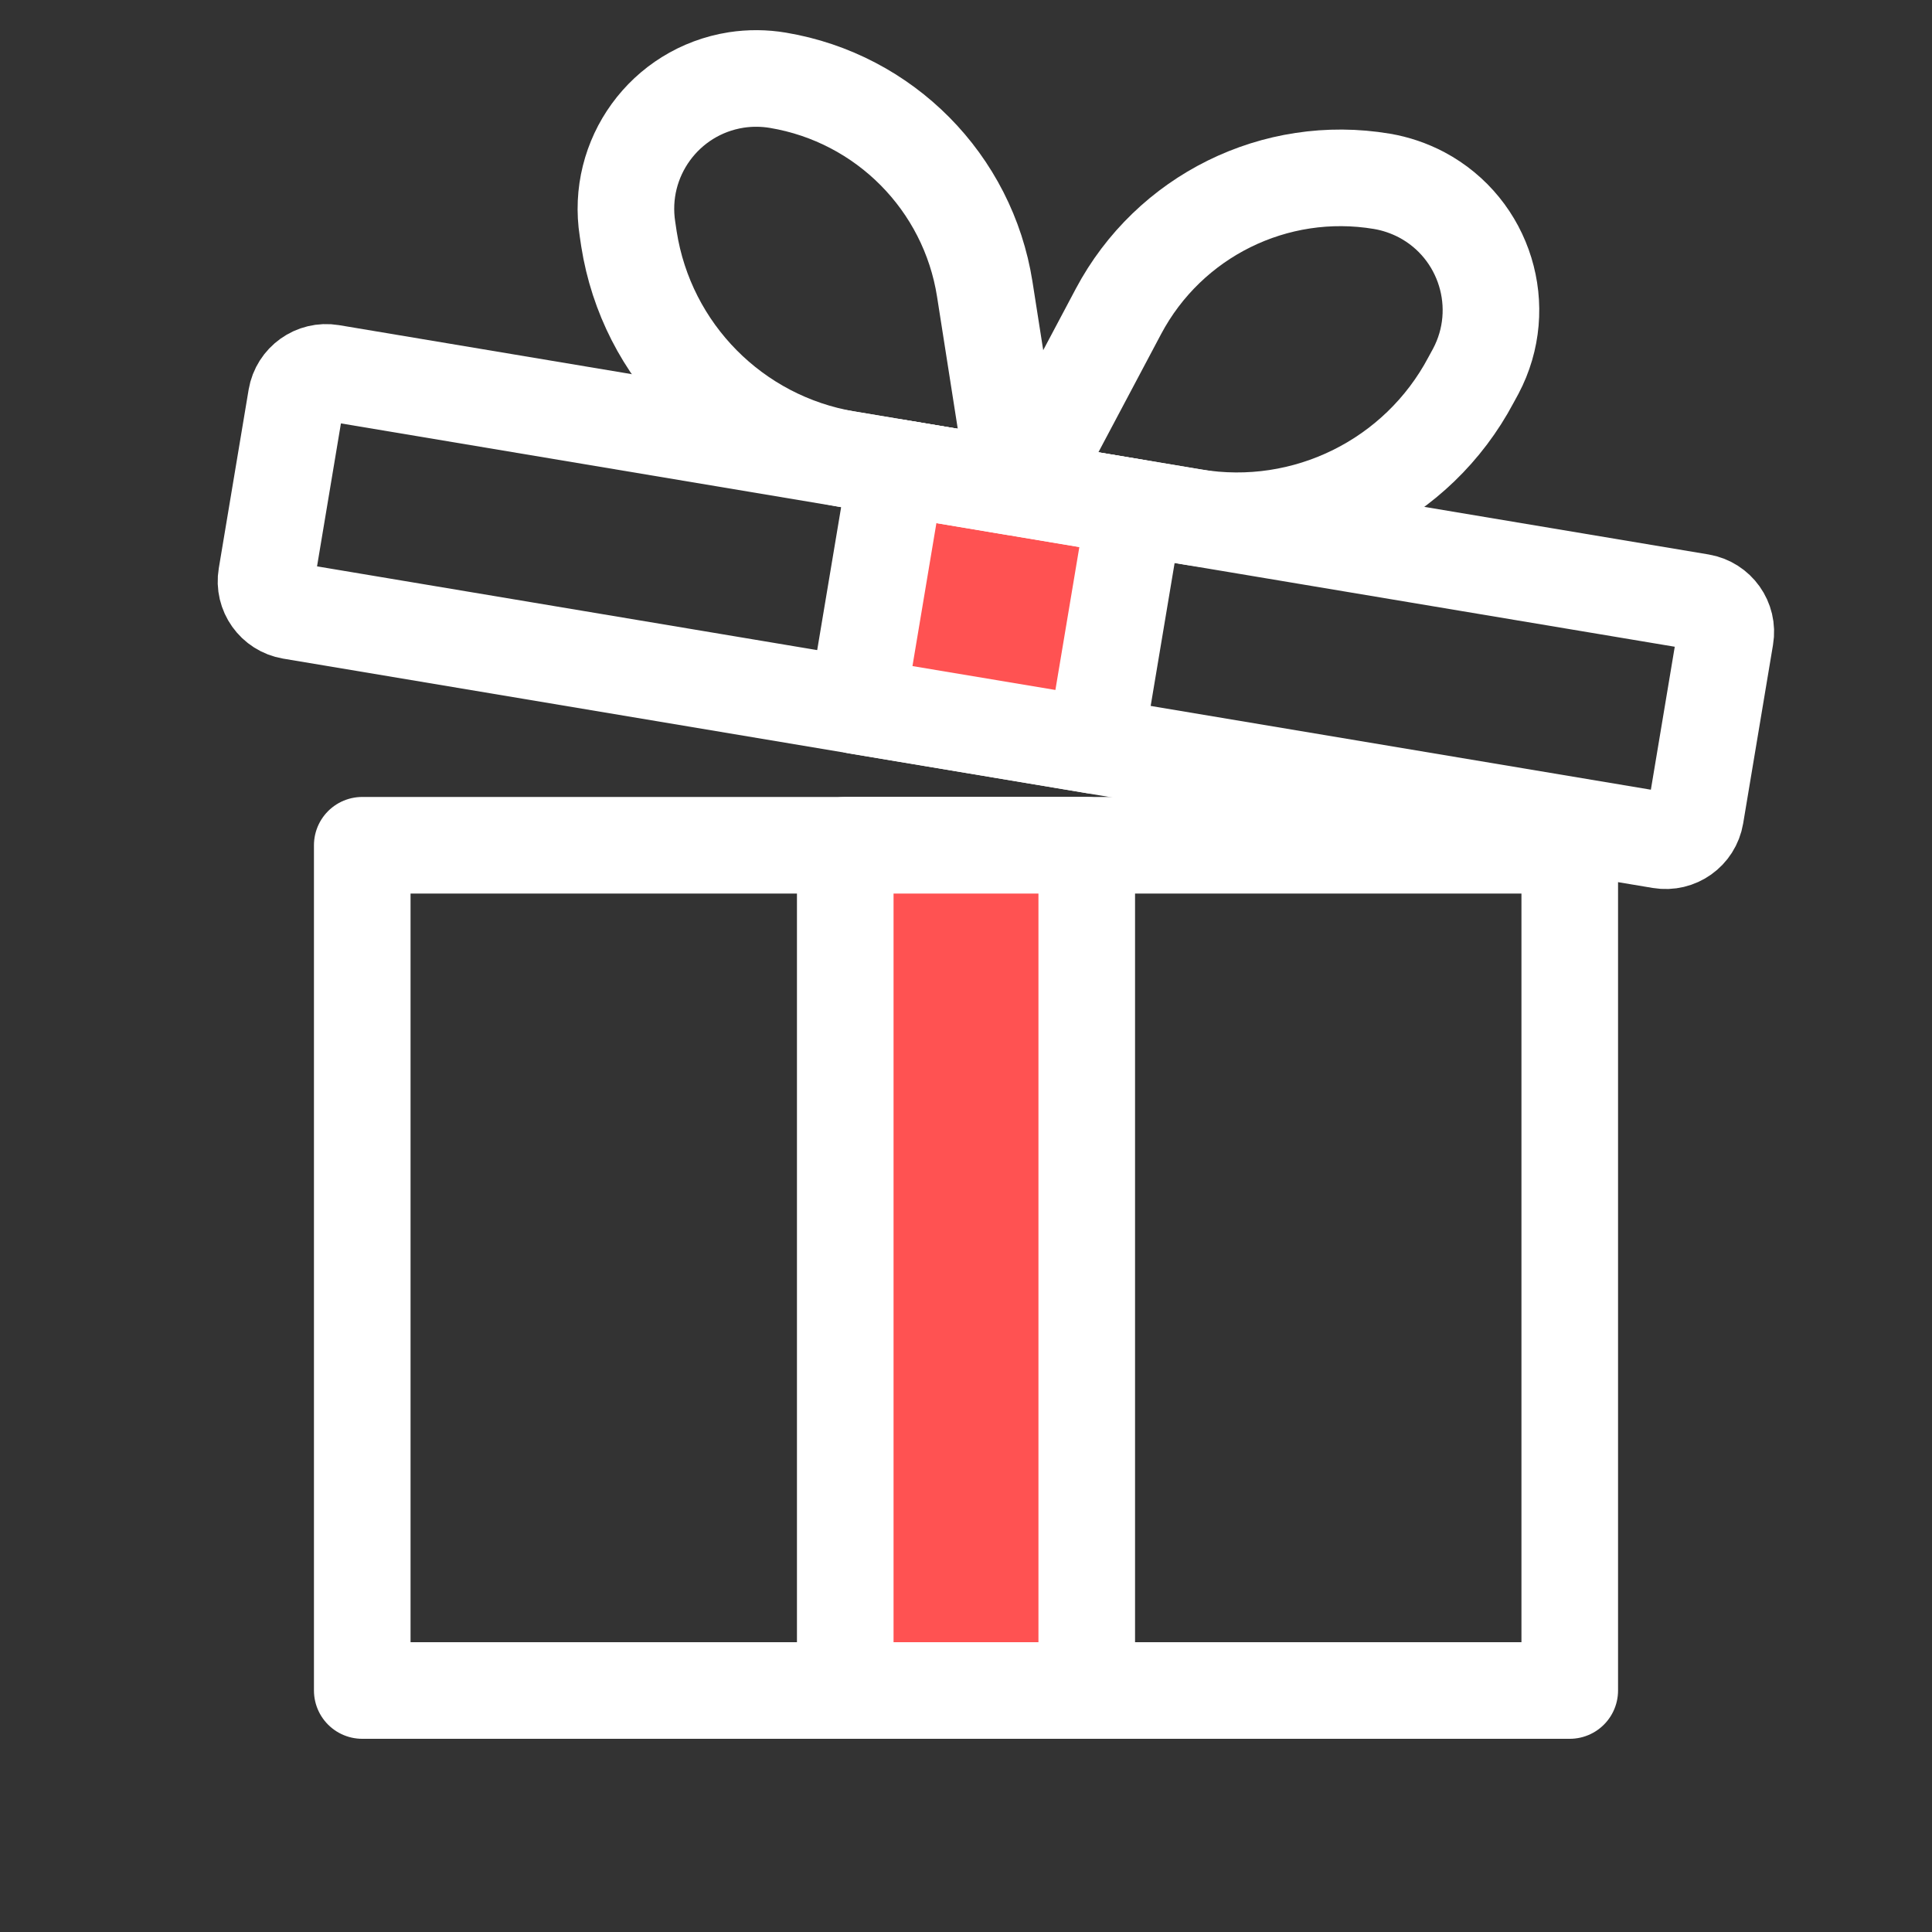 <svg width="20" height="20" viewBox="0 0 20 20" fill="none" xmlns="http://www.w3.org/2000/svg">
<rect x="0" y="0" width="20" height="20" fill="#333333" stroke="none"/>
<path d="M16.25 8.75V17.5H3.75V8.75H16.25Z" stroke="white" stroke-linecap="round" stroke-linejoin="round"/>
<path d="M11.25 8.75V17.5H8.75V8.75H11.25Z" fill="#FF5252"/>
<path d="M11.25 8.75V17.5H8.75V8.75H11.25Z" stroke="white" stroke-linecap="round" stroke-linejoin="round"/>
<path d="M17.861 6.593L17.552 8.442C17.523 8.613 17.362 8.727 17.192 8.699L3.014 6.325C2.844 6.296 2.729 6.135 2.758 5.965L3.067 4.116C3.096 3.946 3.257 3.831 3.427 3.859L17.605 6.233C17.775 6.262 17.89 6.423 17.861 6.593Z" stroke="white" stroke-linecap="round" stroke-linejoin="round"/>
<path d="M11.749 5.253L11.336 7.718L8.87 7.306L9.283 4.84L11.749 5.253Z" fill="#FF5252"/>
<path d="M11.749 5.253L11.336 7.718L8.87 7.306L9.283 4.84L11.749 5.253Z" stroke="white" stroke-linecap="round" stroke-linejoin="round"/>
<path d="M10.171 4.988C9.661 4.902 8.767 4.753 8.767 4.753C7.603 4.558 6.694 3.64 6.511 2.474L6.496 2.373C6.38 1.636 6.882 0.944 7.621 0.828C7.764 0.806 7.91 0.807 8.053 0.831C9.158 1.016 10.02 1.888 10.194 2.992L10.516 5.046C10.516 5.046 10.374 5.022 10.171 4.988Z" stroke="white" stroke-linecap="round" stroke-linejoin="round"/>
<path d="M10.95 5.118C10.746 5.084 10.604 5.06 10.604 5.06L11.578 3.224C12.102 2.236 13.2 1.692 14.305 1.877C14.448 1.901 14.586 1.948 14.716 2.016C15.375 2.366 15.626 3.184 15.277 3.843L15.228 3.933C14.675 4.976 13.516 5.548 12.353 5.353C12.353 5.353 11.46 5.203 10.95 5.118Z" stroke="white" stroke-linecap="round" stroke-linejoin="round"/>
</svg>
